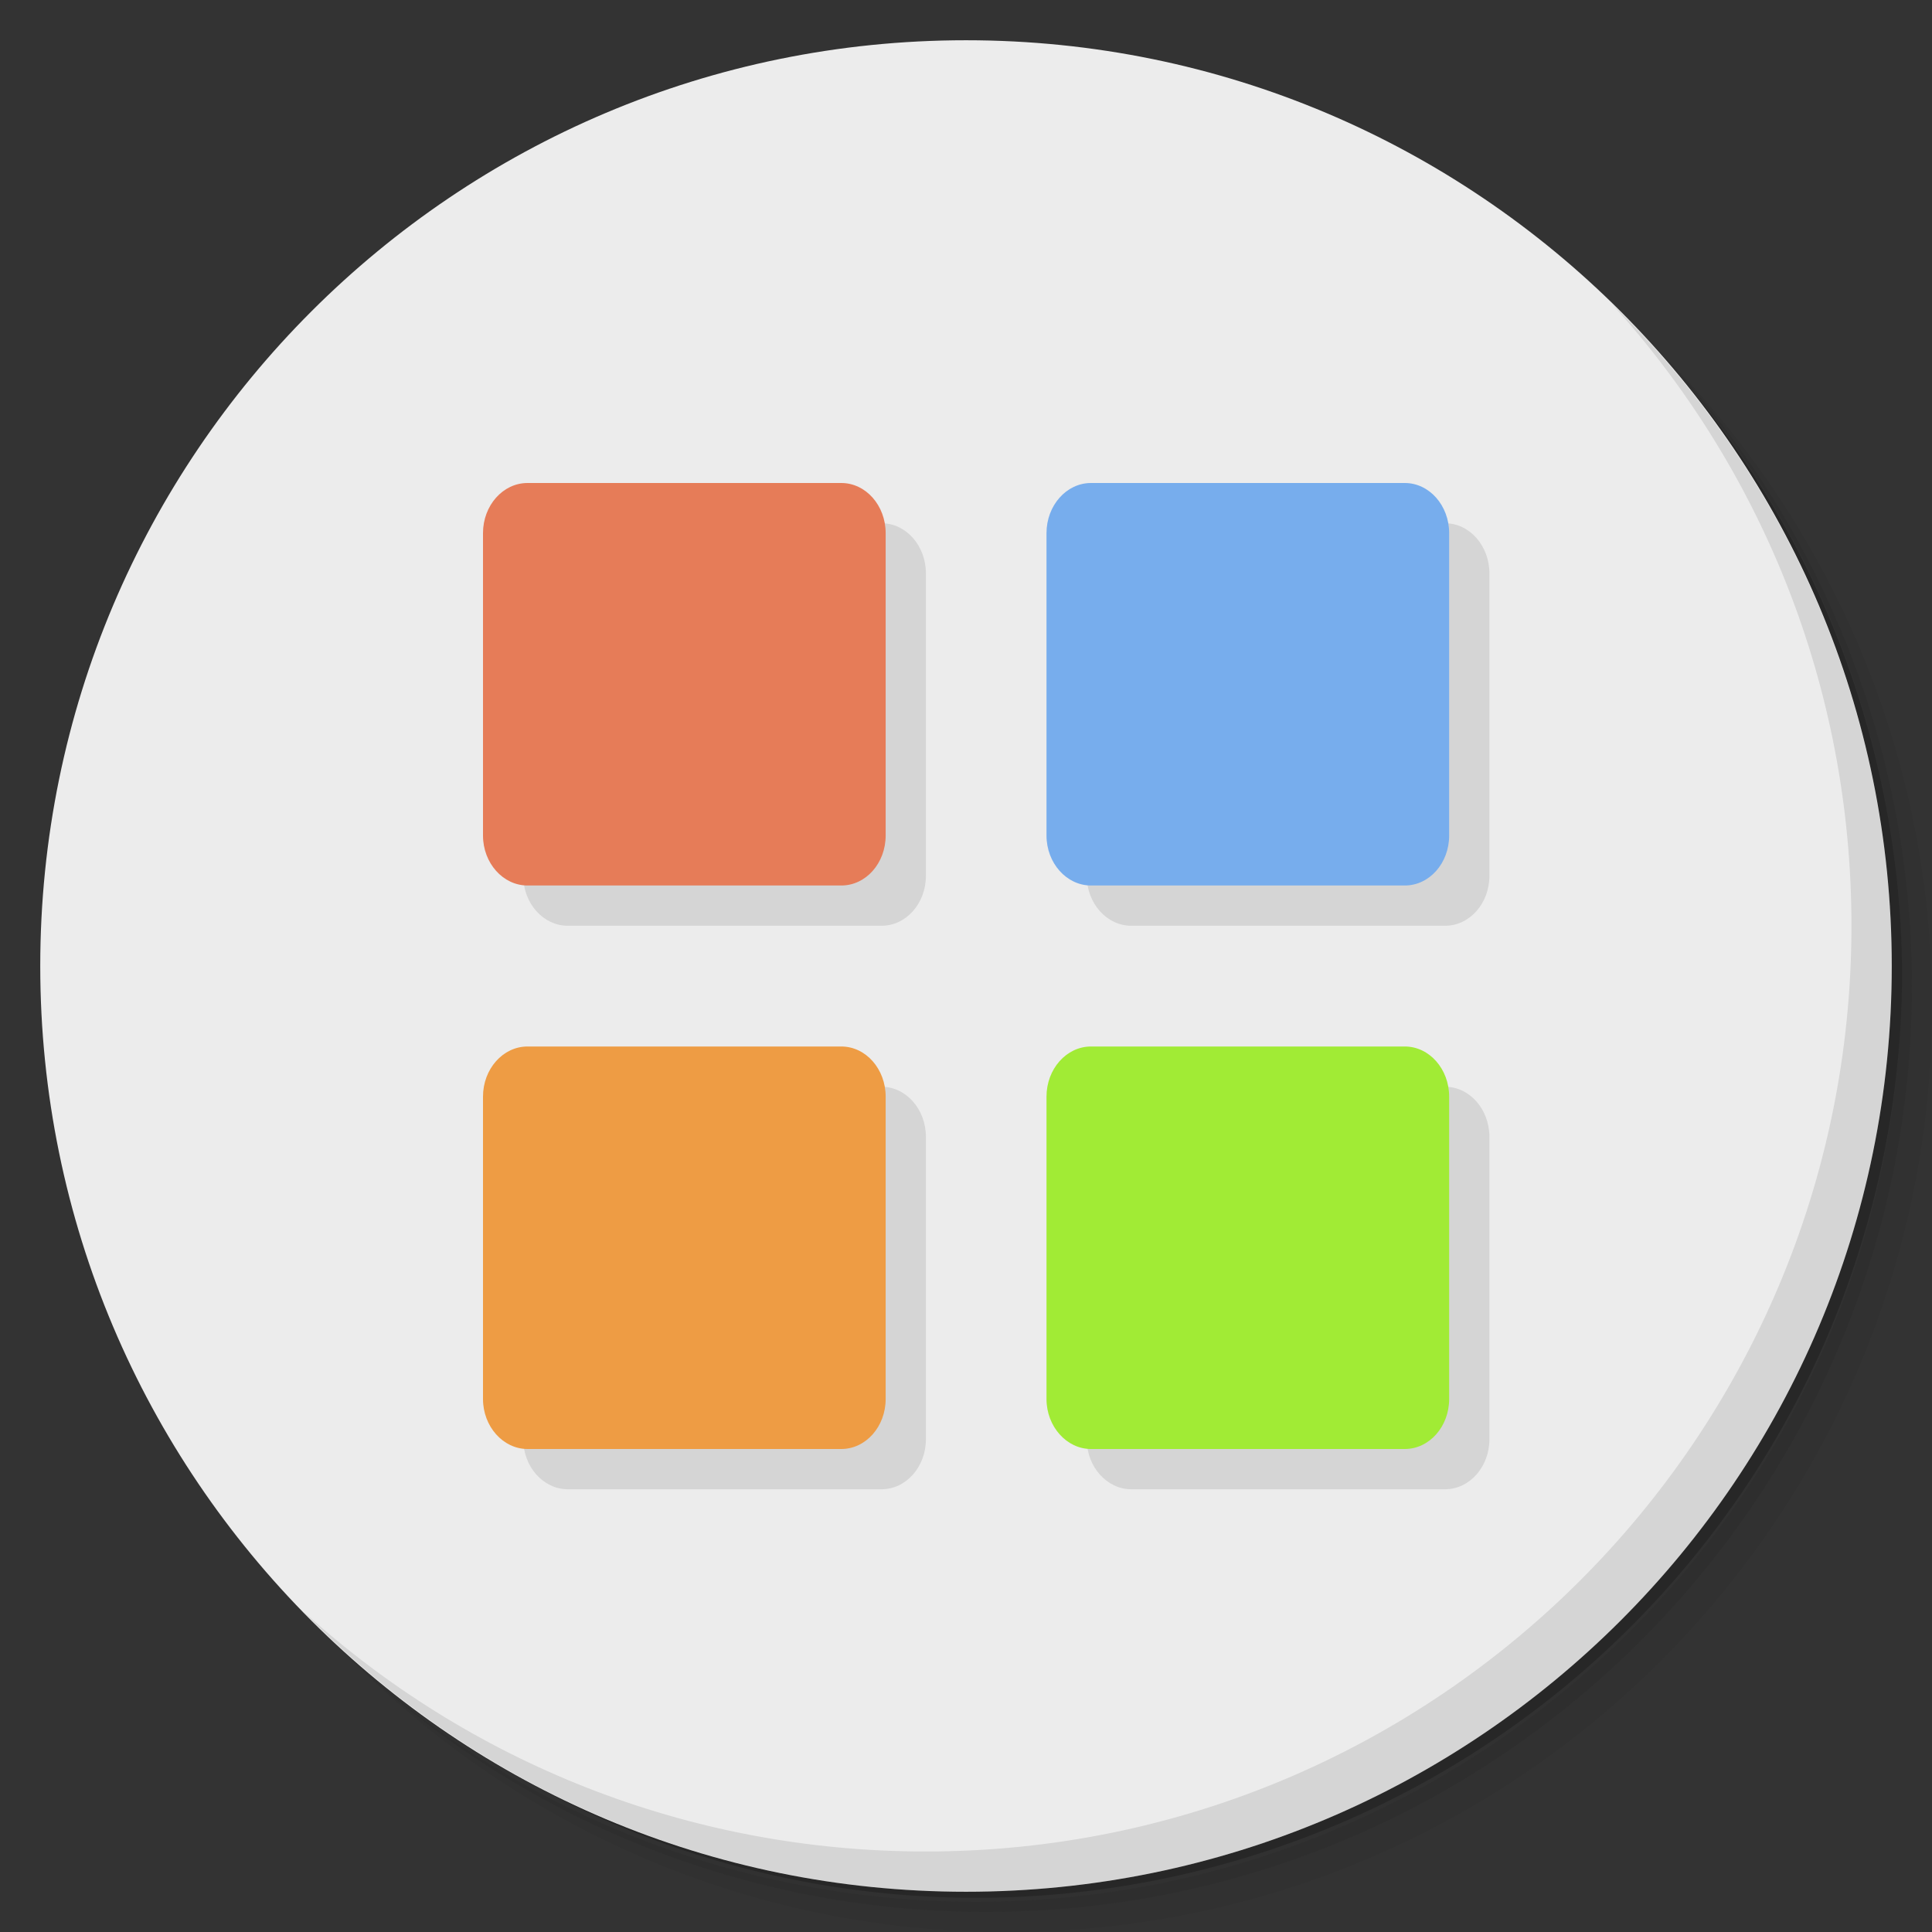 <?xml version="1.0" encoding="UTF-8" standalone="no"?>
<svg
   xmlns:dc="http://purl.org/dc/elements/1.1/"
   xmlns:cc="http://creativecommons.org/ns#"
   xmlns:rdf="http://www.w3.org/1999/02/22-rdf-syntax-ns#"
   xmlns:svg="http://www.w3.org/2000/svg"
   xmlns="http://www.w3.org/2000/svg"
   xmlns:sodipodi="http://sodipodi.sourceforge.net/DTD/sodipodi-0.dtd"
   xmlns:inkscape="http://www.inkscape.org/namespaces/inkscape"
   viewBox="0 0 48 48"
   id="svg2"
   version="1.1"
   inkscape:version="0.91 r13725"
   sodipodi:docname="klickety.svg">
  <rect x="0" y="0" width="48" height="48" fill="#333333" stroke="none"/>
  <sodipodi:namedview
     pagecolor="#ffffff"
     bordercolor="#666666"
     borderopacity="1"
     objecttolerance="10"
     gridtolerance="10"
     guidetolerance="10"
     inkscape:pageopacity="0"
     inkscape:pageshadow="2"
     inkscape:window-width="640"
     inkscape:window-height="480"
     id="namedview59"
     showgrid="false"
     inkscape:zoom="4.9166667"
     inkscape:cx="24"
     inkscape:cy="24"
     inkscape:current-layer="svg2" />
  <defs
     id="defs4">
    <linearGradient
       id="linearGradient3764"
       x1="1"
       x2="47"
       gradientUnits="userSpaceOnUse"
       gradientTransform="matrix(0,-1,1,0,-1.5e-6,48)">
      <stop
         style="stop-color:#545454;stop-opacity:1"
         id="stop7" />
      <stop
         offset="1"
         style="stop-color:#5e5e5e;stop-opacity:1"
         id="stop9" />
    </linearGradient>
  </defs>
  <g
     id="g11">
    <path
       d="m 36.31 5 c 5.859 4.062 9.688 10.831 9.688 18.5 c 0 12.426 -10.07 22.5 -22.5 22.5 c -7.669 0 -14.438 -3.828 -18.5 -9.688 c 1.037 1.822 2.306 3.499 3.781 4.969 c 4.085 3.712 9.514 5.969 15.469 5.969 c 12.703 0 23 -10.298 23 -23 c 0 -5.954 -2.256 -11.384 -5.969 -15.469 c -1.469 -1.475 -3.147 -2.744 -4.969 -3.781 z m 4.969 3.781 c 3.854 4.113 6.219 9.637 6.219 15.719 c 0 12.703 -10.297 23 -23 23 c -6.081 0 -11.606 -2.364 -15.719 -6.219 c 4.16 4.144 9.883 6.719 16.219 6.719 c 12.703 0 23 -10.298 23 -23 c 0 -6.335 -2.575 -12.06 -6.719 -16.219 z"
       style="opacity:0.05"
       id="path13" />
    <path
       d="m 41.28 8.781 c 3.712 4.085 5.969 9.514 5.969 15.469 c 0 12.703 -10.297 23 -23 23 c -5.954 0 -11.384 -2.256 -15.469 -5.969 c 4.113 3.854 9.637 6.219 15.719 6.219 c 12.703 0 23 -10.298 23 -23 c 0 -6.081 -2.364 -11.606 -6.219 -15.719 z"
       style="opacity:0.1"
       id="path15" />
    <path
       d="m 31.25 2.375 c 8.615 3.154 14.75 11.417 14.75 21.13 c 0 12.426 -10.07 22.5 -22.5 22.5 c -9.708 0 -17.971 -6.135 -21.12 -14.75 a 23 23 0 0 0 44.875 -7 a 23 23 0 0 0 -16 -21.875 z"
       style="opacity:0.2"
       id="path17" />
  </g>
  <g
     id="g19"
     style="fill:#ececec;fill-opacity:1">
    <path
       d="m 24 1 c 12.703 0 23 10.297 23 23 c 0 12.703 -10.297 23 -23 23 -12.703 0 -23 -10.297 -23 -23 0 -12.703 10.297 -23 23 -23 z"
       style="fill:#ececec;fill-opacity:1"
       id="path21" />
  </g>
  <g
     id="g23">
    <path
       d="m 40.03 7.531 c 3.712 4.084 5.969 9.514 5.969 15.469 0 12.703 -10.297 23 -23 23 c -5.954 0 -11.384 -2.256 -15.469 -5.969 4.178 4.291 10.01 6.969 16.469 6.969 c 12.703 0 23 -10.298 23 -23 0 -6.462 -2.677 -12.291 -6.969 -16.469 z"
       style="opacity:0.1"
       id="path25" />
  </g>
  <g
     transform="translate(0.005,0)"
     id="g27">
    <g
       id="g29">
      <g
         transform="translate(1,1)"
         id="g31">
        <g
           style="opacity:0.1"
           id="g33">
          <!-- color: #eeeeee -->
          <g
             id="g35">
            <path
               d="m 13.1,12 7.797,0 c 0.609,0 1.102,0.559 1.102,1.246 l 0,7.512 C 21.999,21.446 21.507,22 20.897,22 L 13.1,22 c -0.605,0 -1.105,-0.555 -1.105,-1.242 l 0,-7.512 C 11.995,12.558 12.491,12 13.1,12 m 0,0"
               style="fill:#000;fill-opacity:1;stroke:none;fill-rule:nonzero"
               id="path37" />
            <path
               d="m 27.1,12 7.797,0 c 0.609,0 1.102,0.559 1.102,1.246 l 0,7.512 C 35.999,21.446 35.507,22 34.897,22 L 27.1,22 c -0.605,0 -1.105,-0.555 -1.105,-1.242 l 0,-7.512 C 25.995,12.558 26.491,12 27.1,12 m 0,0"
               style="fill:#000;fill-opacity:1;stroke:none;fill-rule:nonzero"
               id="path39" />
            <path
               d="m 13.1,26 7.797,0 c 0.609,0 1.102,0.559 1.102,1.246 l 0,7.512 C 21.999,35.442 21.507,36 20.897,36 L 13.1,36 c -0.605,0 -1.105,-0.559 -1.105,-1.242 l 0,-7.512 C 11.995,26.558 12.491,26 13.1,26 m 0,0"
               style="fill:#000;fill-opacity:1;stroke:none;fill-rule:nonzero"
               id="path41" />
            <path
               d="m 27.1,26 7.797,0 c 0.609,0 1.102,0.559 1.102,1.246 l 0,7.512 C 35.999,35.442 35.507,36 34.897,36 L 27.1,36 c -0.605,0 -1.105,-0.559 -1.105,-1.242 l 0,-7.512 C 25.995,26.558 26.491,26 27.1,26 m 0,0"
               style="fill:#000;fill-opacity:1;stroke:none;fill-rule:nonzero"
               id="path43" />
          </g>
        </g>
      </g>
    </g>
  </g>
  <g
     transform="translate(0.005,0)"
     id="g45">
    <g
       id="g47">
      <!-- color: #eeeeee -->
      <g
         id="g49">
        <path
           d="m 13.1,12 7.797,0 c 0.609,0 1.102,0.559 1.102,1.246 l 0,7.512 C 21.999,21.446 21.507,22 20.897,22 L 13.1,22 c -0.605,0 -1.105,-0.555 -1.105,-1.242 l 0,-7.512 C 11.995,12.558 12.491,12 13.1,12 m 0,0"
           style="fill:#e67c58;fill-opacity:1;stroke:none;fill-rule:nonzero"
           id="path51" />
        <path
           d="m 27.1,12 7.797,0 c 0.609,0 1.102,0.559 1.102,1.246 l 0,7.512 C 35.999,21.446 35.507,22 34.897,22 L 27.1,22 c -0.605,0 -1.105,-0.555 -1.105,-1.242 l 0,-7.512 C 25.995,12.558 26.491,12 27.1,12 m 0,0"
           style="fill:#77aded;fill-opacity:1;stroke:none;fill-rule:nonzero"
           id="path53" />
        <path
           d="m 13.1,26 7.797,0 c 0.609,0 1.102,0.559 1.102,1.246 l 0,7.512 C 21.999,35.442 21.507,36 20.897,36 L 13.1,36 c -0.605,0 -1.105,-0.559 -1.105,-1.242 l 0,-7.512 C 11.995,26.558 12.491,26 13.1,26 m 0,0"
           style="fill:#ee9c44;fill-opacity:1;stroke:none;fill-rule:nonzero"
           id="path55" />
        <path
           d="m 27.1,26 7.797,0 c 0.609,0 1.102,0.559 1.102,1.246 l 0,7.512 C 35.999,35.442 35.507,36 34.897,36 L 27.1,36 c -0.605,0 -1.105,-0.559 -1.105,-1.242 l 0,-7.512 C 25.995,26.558 26.491,26 27.1,26 m 0,0"
           style="fill:#a1eb35;fill-opacity:1;stroke:none;fill-rule:nonzero"
           id="path57" />
      </g>
    </g>
  </g>
</svg>
